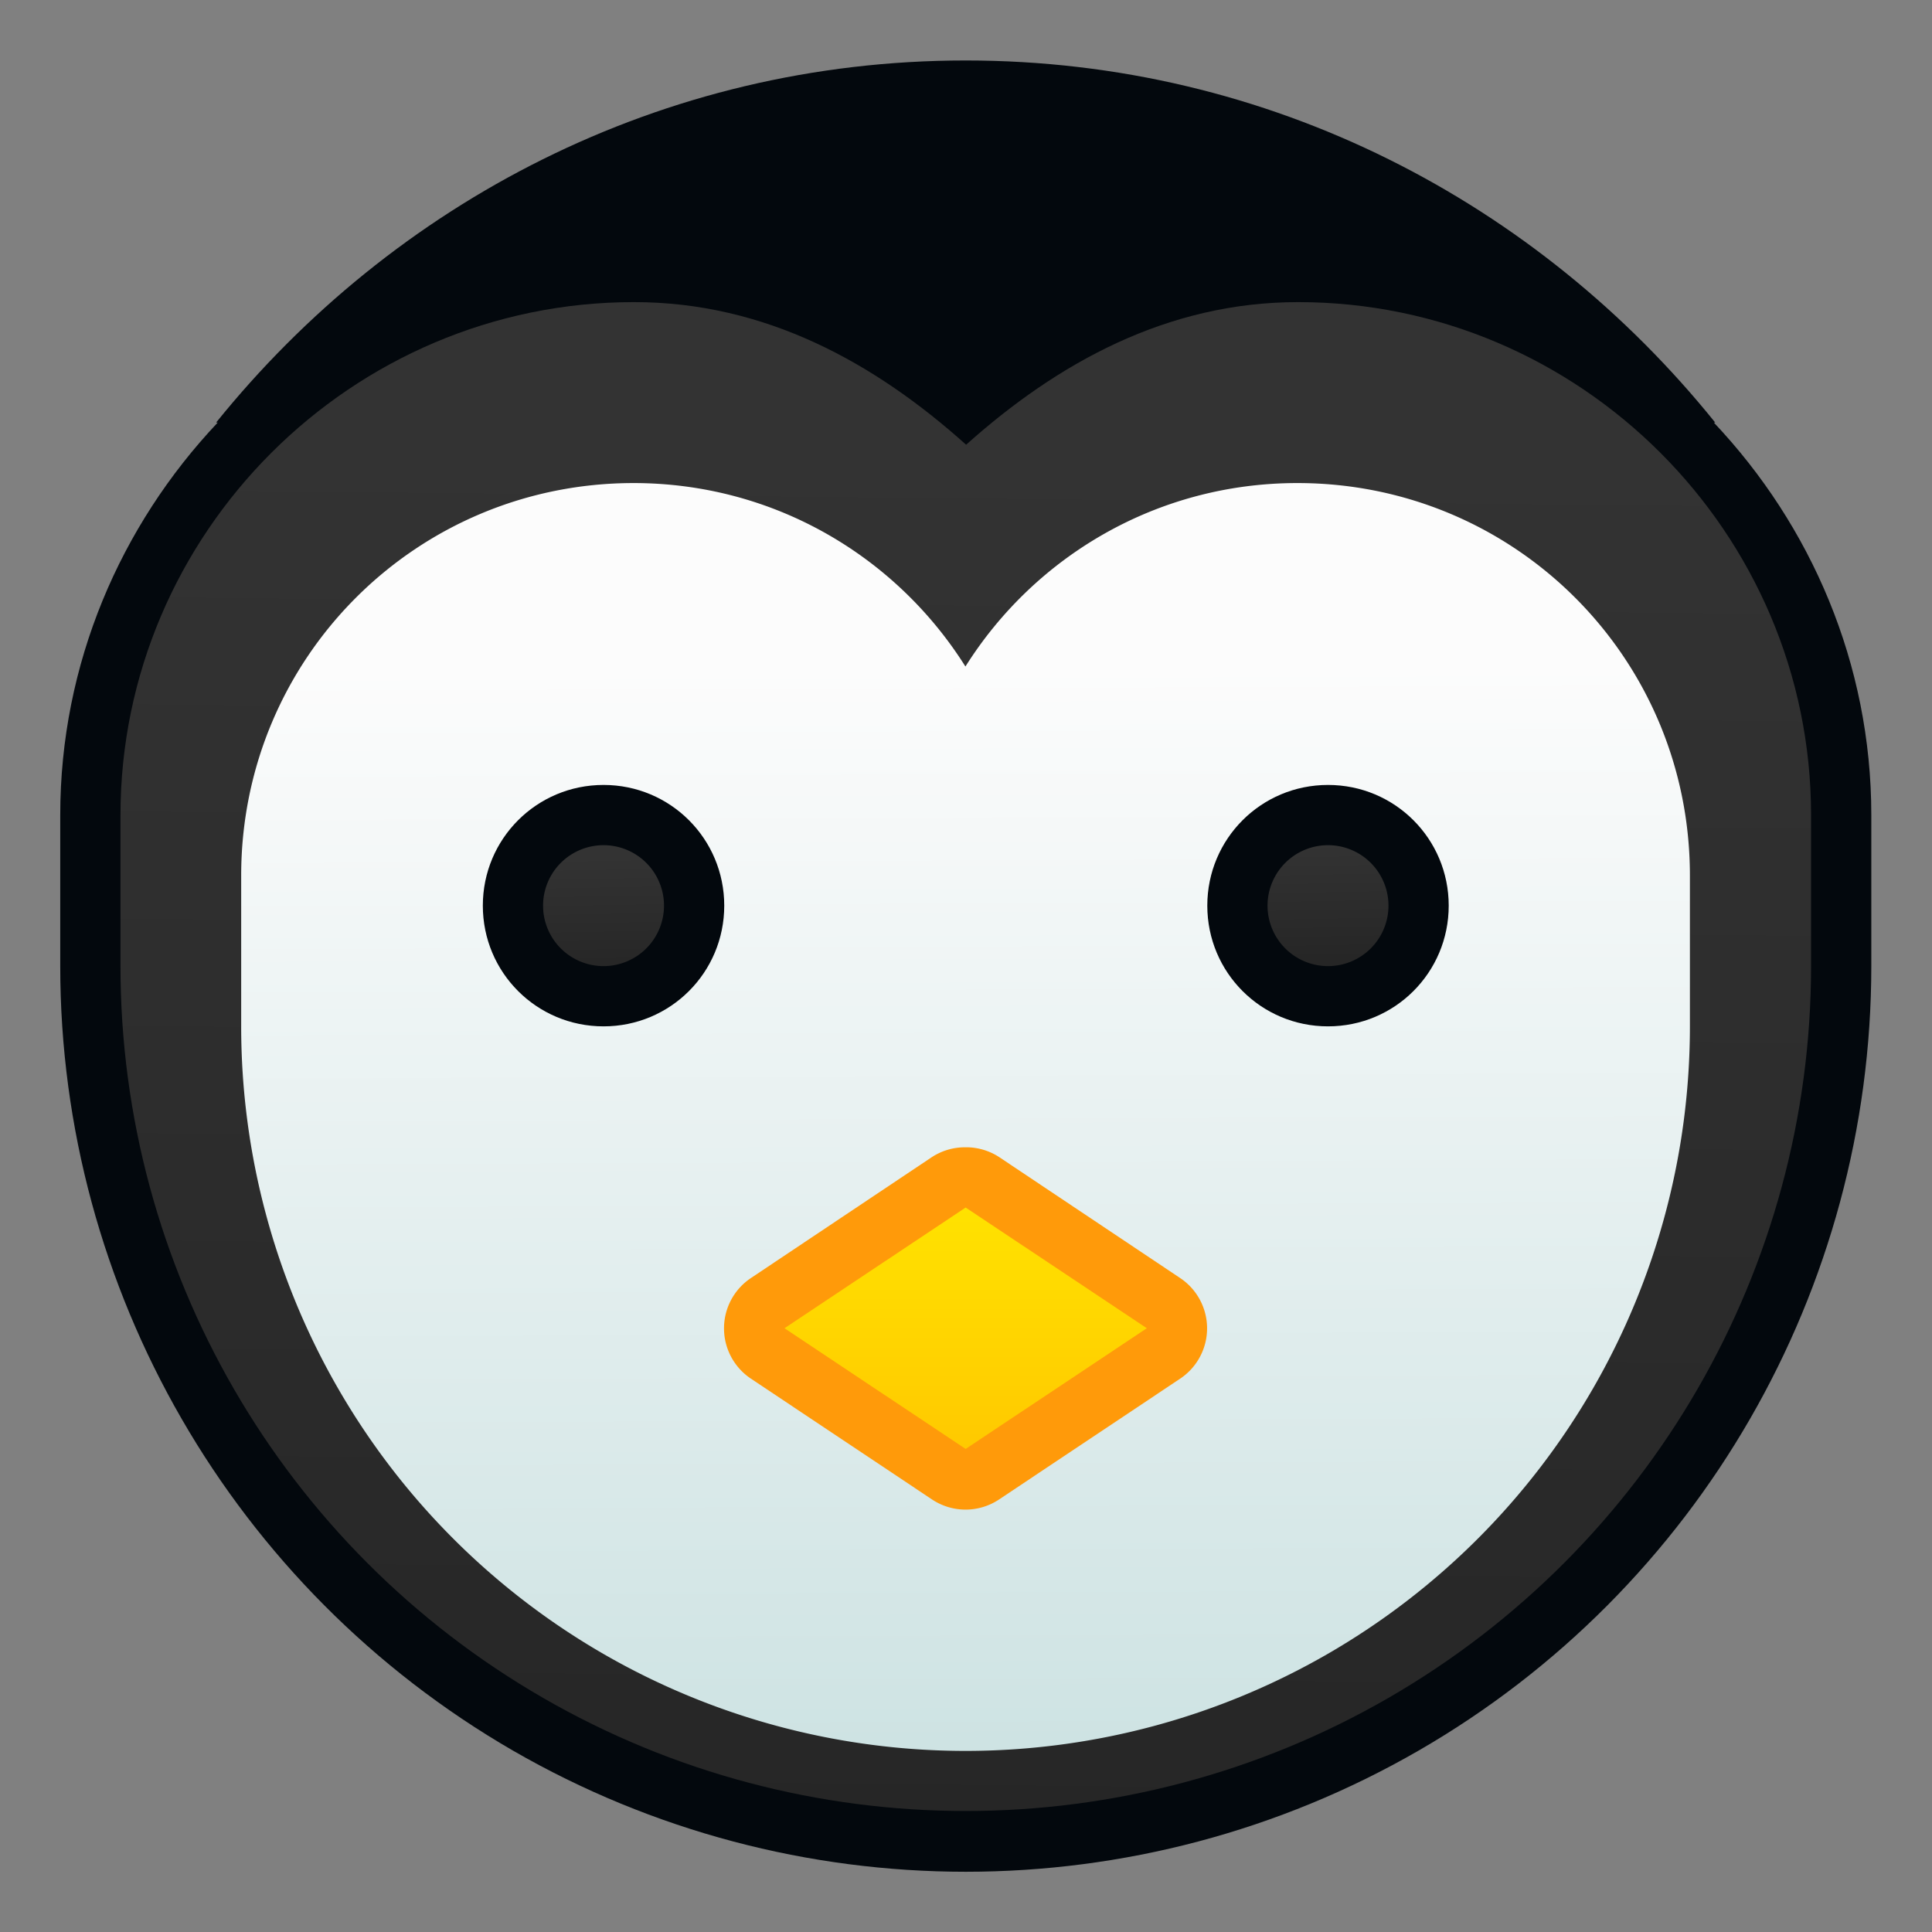 <?xml version="1.0" encoding="UTF-8" standalone="no"?>
<!-- Created with Inkscape (http://www.inkscape.org/) -->

<svg
   xmlns:dc="http://purl.org/dc/elements/1.1/"
   xmlns:cc="http://creativecommons.org/ns#"
   xmlns:rdf="http://www.w3.org/1999/02/22-rdf-syntax-ns#"
   xmlns:svg="http://www.w3.org/2000/svg"
   xmlns="http://www.w3.org/2000/svg"
   xmlns:xlink="http://www.w3.org/1999/xlink"
   xmlns:sodipodi="http://sodipodi.sourceforge.net/DTD/sodipodi-0.dtd"
   xmlns:inkscape="http://www.inkscape.org/namespaces/inkscape"
   width="32"
   height="32"
   viewBox="0 0 8.467 8.467"
   version="1.1"
   id="svg1399"
   inkscape:version="0.92.4 5da689c313, 2019-01-14"
   sodipodi:docname="preferences-system-linux.svg">
  <rect x="0" y="0" width="8.467" height="8.467" fill="#808080" stroke="none"/>
  <defs
     id="defs1393">
    <linearGradient
       gradientTransform="translate(0.241,289.451)"
       inkscape:collect="always"
       xlink:href="#linearGradient1500"
       id="linearGradient1177"
       x1="-4.781"
       y1="9.635"
       x2="-4.718"
       y2="3.527"
       gradientUnits="userSpaceOnUse" />
    <linearGradient
       inkscape:collect="always"
       id="linearGradient1500">
      <stop
         style="stop-color:#262626;stop-opacity:1"
         offset="0"
         id="stop1496" />
      <stop
         style="stop-color:#333333;stop-opacity:1"
         offset="1"
         id="stop1498" />
    </linearGradient>
    <linearGradient
       gradientTransform="matrix(0.265,0,0,0.265,-8.71,291.03)"
       inkscape:collect="always"
       xlink:href="#linearGradient1500"
       id="linearGradient1273"
       x1="16.318"
       y1="15.947"
       x2="16.284"
       y2="14.049"
       gradientUnits="userSpaceOnUse" />
    <linearGradient
       gradientTransform="translate(0.241,289.451)"
       inkscape:collect="always"
       xlink:href="#linearGradient4582"
       id="linearGradient1264"
       x1="-4.701"
       y1="9.218"
       x2="-4.719"
       y2="4.499"
       gradientUnits="userSpaceOnUse" />
    <linearGradient
       inkscape:collect="always"
       id="linearGradient4582">
      <stop
         style="stop-color:#cee3e3;stop-opacity:1"
         offset="0"
         id="stop4578" />
      <stop
         style="stop-color:#fcfcfc;stop-opacity:1"
         offset="1"
         id="stop4580" />
    </linearGradient>
    <linearGradient
       gradientTransform="translate(0.241,289.451)"
       inkscape:collect="always"
       xlink:href="#linearGradient4627"
       id="linearGradient1281"
       x1="-4.719"
       y1="7.928"
       x2="-4.719"
       y2="6.87"
       gradientUnits="userSpaceOnUse" />
    <linearGradient
       inkscape:collect="always"
       id="linearGradient4627">
      <stop
         style="stop-color:#ffc900;stop-opacity:1"
         offset="0"
         id="stop4623" />
      <stop
         style="stop-color:#ffe200;stop-opacity:1"
         offset="1"
         id="stop4625" />
    </linearGradient>
  </defs>
  <sodipodi:namedview
     id="base"
     pagecolor="#ffffff"
     bordercolor="#666666"
     borderopacity="1.0"
     inkscape:pageopacity="0.0"
     inkscape:pageshadow="2"
     inkscape:zoom="7.9195959"
     inkscape:cx="-15.98796"
     inkscape:cy="-0.67020984"
     inkscape:document-units="mm"
     inkscape:current-layer="layer1"
     showgrid="false"
     inkscape:showpageshadow="false"
     units="px"
     inkscape:window-width="1920"
     inkscape:window-height="1003"
     inkscape:window-x="0"
     inkscape:window-y="0"
     inkscape:window-maximized="1" />
  <g
     inkscape:label="Capa 1"
     inkscape:groupmode="layer"
     id="layer1"
     transform="translate(0,-288.533)">
    <g
       id="g1939"
       transform="translate(8.71,-2.496)">
      <path
         inkscape:connector-curvature="0"
         style="fill:#03080d;fill-opacity:1;stroke:none;stroke-width:1.058;stroke-linecap:round;stroke-linejoin:round;stroke-miterlimit:4;stroke-dasharray:none;stroke-opacity:1"
         d="m -4.478,291.294 c -1.337,0 -2.51,0.626 -3.285,1.587 h 0.007 c -0.426,0.451 -0.69,1.057 -0.69,1.72 v 0.662 c -3.22e-5,1.417 0.758,2.729 1.984,3.438 1.227,0.708 2.742,0.708 3.969,0 1.227,-0.708 1.984,-2.021 1.984,-3.438 v -0.662 c 0,-0.663 -0.264,-1.269 -0.69,-1.72 h 0.006 c -0.775,-0.962 -1.948,-1.587 -3.285,-1.587 z"
         id="rect889" />
      <path
         inkscape:connector-curvature="0"
         style="color:#000000;font-style:normal;font-variant:normal;font-weight:normal;font-stretch:normal;font-size:medium;line-height:normal;font-family:sans-serif;font-variant-ligatures:normal;font-variant-position:normal;font-variant-caps:normal;font-variant-numeric:normal;font-variant-alternates:normal;font-feature-settings:normal;text-indent:0;text-align:start;text-decoration:none;text-decoration-line:none;text-decoration-style:solid;text-decoration-color:#000000;letter-spacing:normal;word-spacing:normal;text-transform:none;writing-mode:lr-tb;direction:ltr;text-orientation:mixed;dominant-baseline:auto;baseline-shift:baseline;text-anchor:start;white-space:normal;shape-padding:0;clip-rule:nonzero;display:inline;overflow:visible;visibility:visible;opacity:1;isolation:auto;mix-blend-mode:normal;color-interpolation:sRGB;color-interpolation-filters:linearRGB;solid-color:#000000;solid-opacity:1;vector-effect:none;fill:url(#linearGradient1177);fill-opacity:1;fill-rule:nonzero;stroke:none;stroke-width:1.058;stroke-linecap:round;stroke-linejoin:round;stroke-miterlimit:4;stroke-dasharray:none;stroke-dashoffset:0;stroke-opacity:1;color-rendering:auto;image-rendering:auto;shape-rendering:auto;text-rendering:auto;enable-background:accumulate"
         d="m -5.932,292.353 c -1.237,0 -2.25,1.012 -2.25,2.248 v 0.662 c -3.01e-5,1.323 0.706,2.546 1.852,3.207 1.145,0.661 2.56,0.661 3.705,0 1.145,-0.661 1.852,-1.884 1.852,-3.207 v -0.662 c 0,-1.237 -1.012,-2.248 -2.248,-2.248 -0.575,0 -1.056,0.268 -1.455,0.625 -0.399,-0.358 -0.879,-0.625 -1.455,-0.625 z"
         id="path940" />
      <path
         style="fill:url(#linearGradient1264);fill-opacity:1;stroke:none;stroke-width:0.529;stroke-linecap:round;stroke-linejoin:round;stroke-miterlimit:4;stroke-dasharray:none;stroke-opacity:1"
         d="m -5.933,293.146 c -0.953,0 -1.72,0.767 -1.72,1.72 v 0.661 a 3.175,3.175 0 0 0 1.587,2.75 3.175,3.175 0 0 0 3.175,0 3.175,3.175 0 0 0 1.587,-2.75 v -0.661 c 0,-0.953 -0.767,-1.72 -1.72,-1.72 -0.615,0 -1.151,0.321 -1.455,0.804 -0.304,-0.483 -0.84,-0.804 -1.455,-0.804 z"
         id="rect837"
         inkscape:connector-curvature="0" />
      <path
         inkscape:connector-curvature="0"
         style="fill:#03080d;fill-opacity:1;stroke:none;stroke-width:0.529;stroke-linecap:round;stroke-linejoin:round;stroke-miterlimit:4;stroke-dasharray:none;stroke-opacity:1"
         d="m -6.065,294.469 h 2e-7 c 0.293,0 0.529,0.236 0.529,0.529 0,0.293 -0.236,0.529 -0.529,0.529 h -2e-7 c -0.293,0 -0.529,-0.236 -0.529,-0.529 0,-0.293 0.236,-0.529 0.529,-0.529 z"
         id="rect842" />
      <path
         inkscape:connector-curvature="0"
         style="fill:#03080d;fill-opacity:1;stroke:none;stroke-width:0.529;stroke-linecap:round;stroke-linejoin:round;stroke-miterlimit:4;stroke-dasharray:none;stroke-opacity:1"
         d="m -2.89,294.469 h 3e-7 c 0.293,0 0.529,0.236 0.529,0.529 0,0.293 -0.236,0.529 -0.529,0.529 h -3e-7 c -0.293,0 -0.529,-0.236 -0.529,-0.529 0,-0.293 0.236,-0.529 0.529,-0.529 z"
         id="rect842-3" />
      <path
         style="color:#000000;font-style:normal;font-variant:normal;font-weight:normal;font-stretch:normal;font-size:medium;line-height:normal;font-family:sans-serif;font-variant-ligatures:normal;font-variant-position:normal;font-variant-caps:normal;font-variant-numeric:normal;font-variant-alternates:normal;font-feature-settings:normal;text-indent:0;text-align:start;text-decoration:none;text-decoration-line:none;text-decoration-style:solid;text-decoration-color:#000000;letter-spacing:normal;word-spacing:normal;text-transform:none;writing-mode:lr-tb;direction:ltr;text-orientation:mixed;dominant-baseline:auto;baseline-shift:baseline;text-anchor:start;white-space:normal;shape-padding:0;clip-rule:nonzero;display:inline;overflow:visible;visibility:visible;opacity:1;isolation:auto;mix-blend-mode:normal;color-interpolation:sRGB;color-interpolation-filters:linearRGB;solid-color:#000000;solid-opacity:1;vector-effect:none;fill:#ff9a0a;fill-opacity:1;fill-rule:nonzero;stroke:none;stroke-width:0.529;stroke-linecap:round;stroke-linejoin:round;stroke-miterlimit:4;stroke-dasharray:none;stroke-dashoffset:0;stroke-opacity:1;color-rendering:auto;image-rendering:auto;shape-rendering:auto;text-rendering:auto;enable-background:accumulate"
         d="m -4.481,296.057 a 0.265,0.265 0 0 0 -0.145,0.043 l -0.793,0.53 a 0.265,0.265 0 0 0 0,0.441 l 0.793,0.529 a 0.265,0.265 0 0 0 0.295,0 l 0.793,-0.529 a 0.265,0.265 0 0 0 0,-0.441 l -0.793,-0.53 a 0.265,0.265 0 0 0 -0.15,-0.043 z"
         id="path927"
         inkscape:connector-curvature="0" />
      <path
         id="path906"
         d="m -6.065,294.733 a 0.265,0.265 0 0 0 -0.265,0.265 0.265,0.265 0 0 0 0.265,0.265 0.265,0.265 0 0 0 0.265,-0.265 0.265,0.265 0 0 0 -0.265,-0.265 z m 3.175,0 a 0.265,0.265 0 0 0 -0.265,0.265 0.265,0.265 0 0 0 0.265,0.265 0.265,0.265 0 0 0 0.265,-0.265 0.265,0.265 0 0 0 -0.265,-0.265 z"
         style="fill:url(#linearGradient1273);fill-opacity:1;stroke:none;stroke-width:1.058;stroke-linecap:round;stroke-linejoin:round;stroke-miterlimit:4;stroke-dasharray:none;stroke-opacity:1"
         inkscape:connector-curvature="0" />
      <path
         style="fill:url(#linearGradient1281);fill-opacity:1;stroke:none;stroke-width:0.529;stroke-linecap:round;stroke-linejoin:round;stroke-miterlimit:4;stroke-dasharray:none;stroke-opacity:1"
         d="m -4.478,296.321 0.794,0.529 -0.794,0.529 -0.794,-0.529 z"
         id="path904"
         inkscape:connector-curvature="0" />
    </g>
  </g>
</svg>
